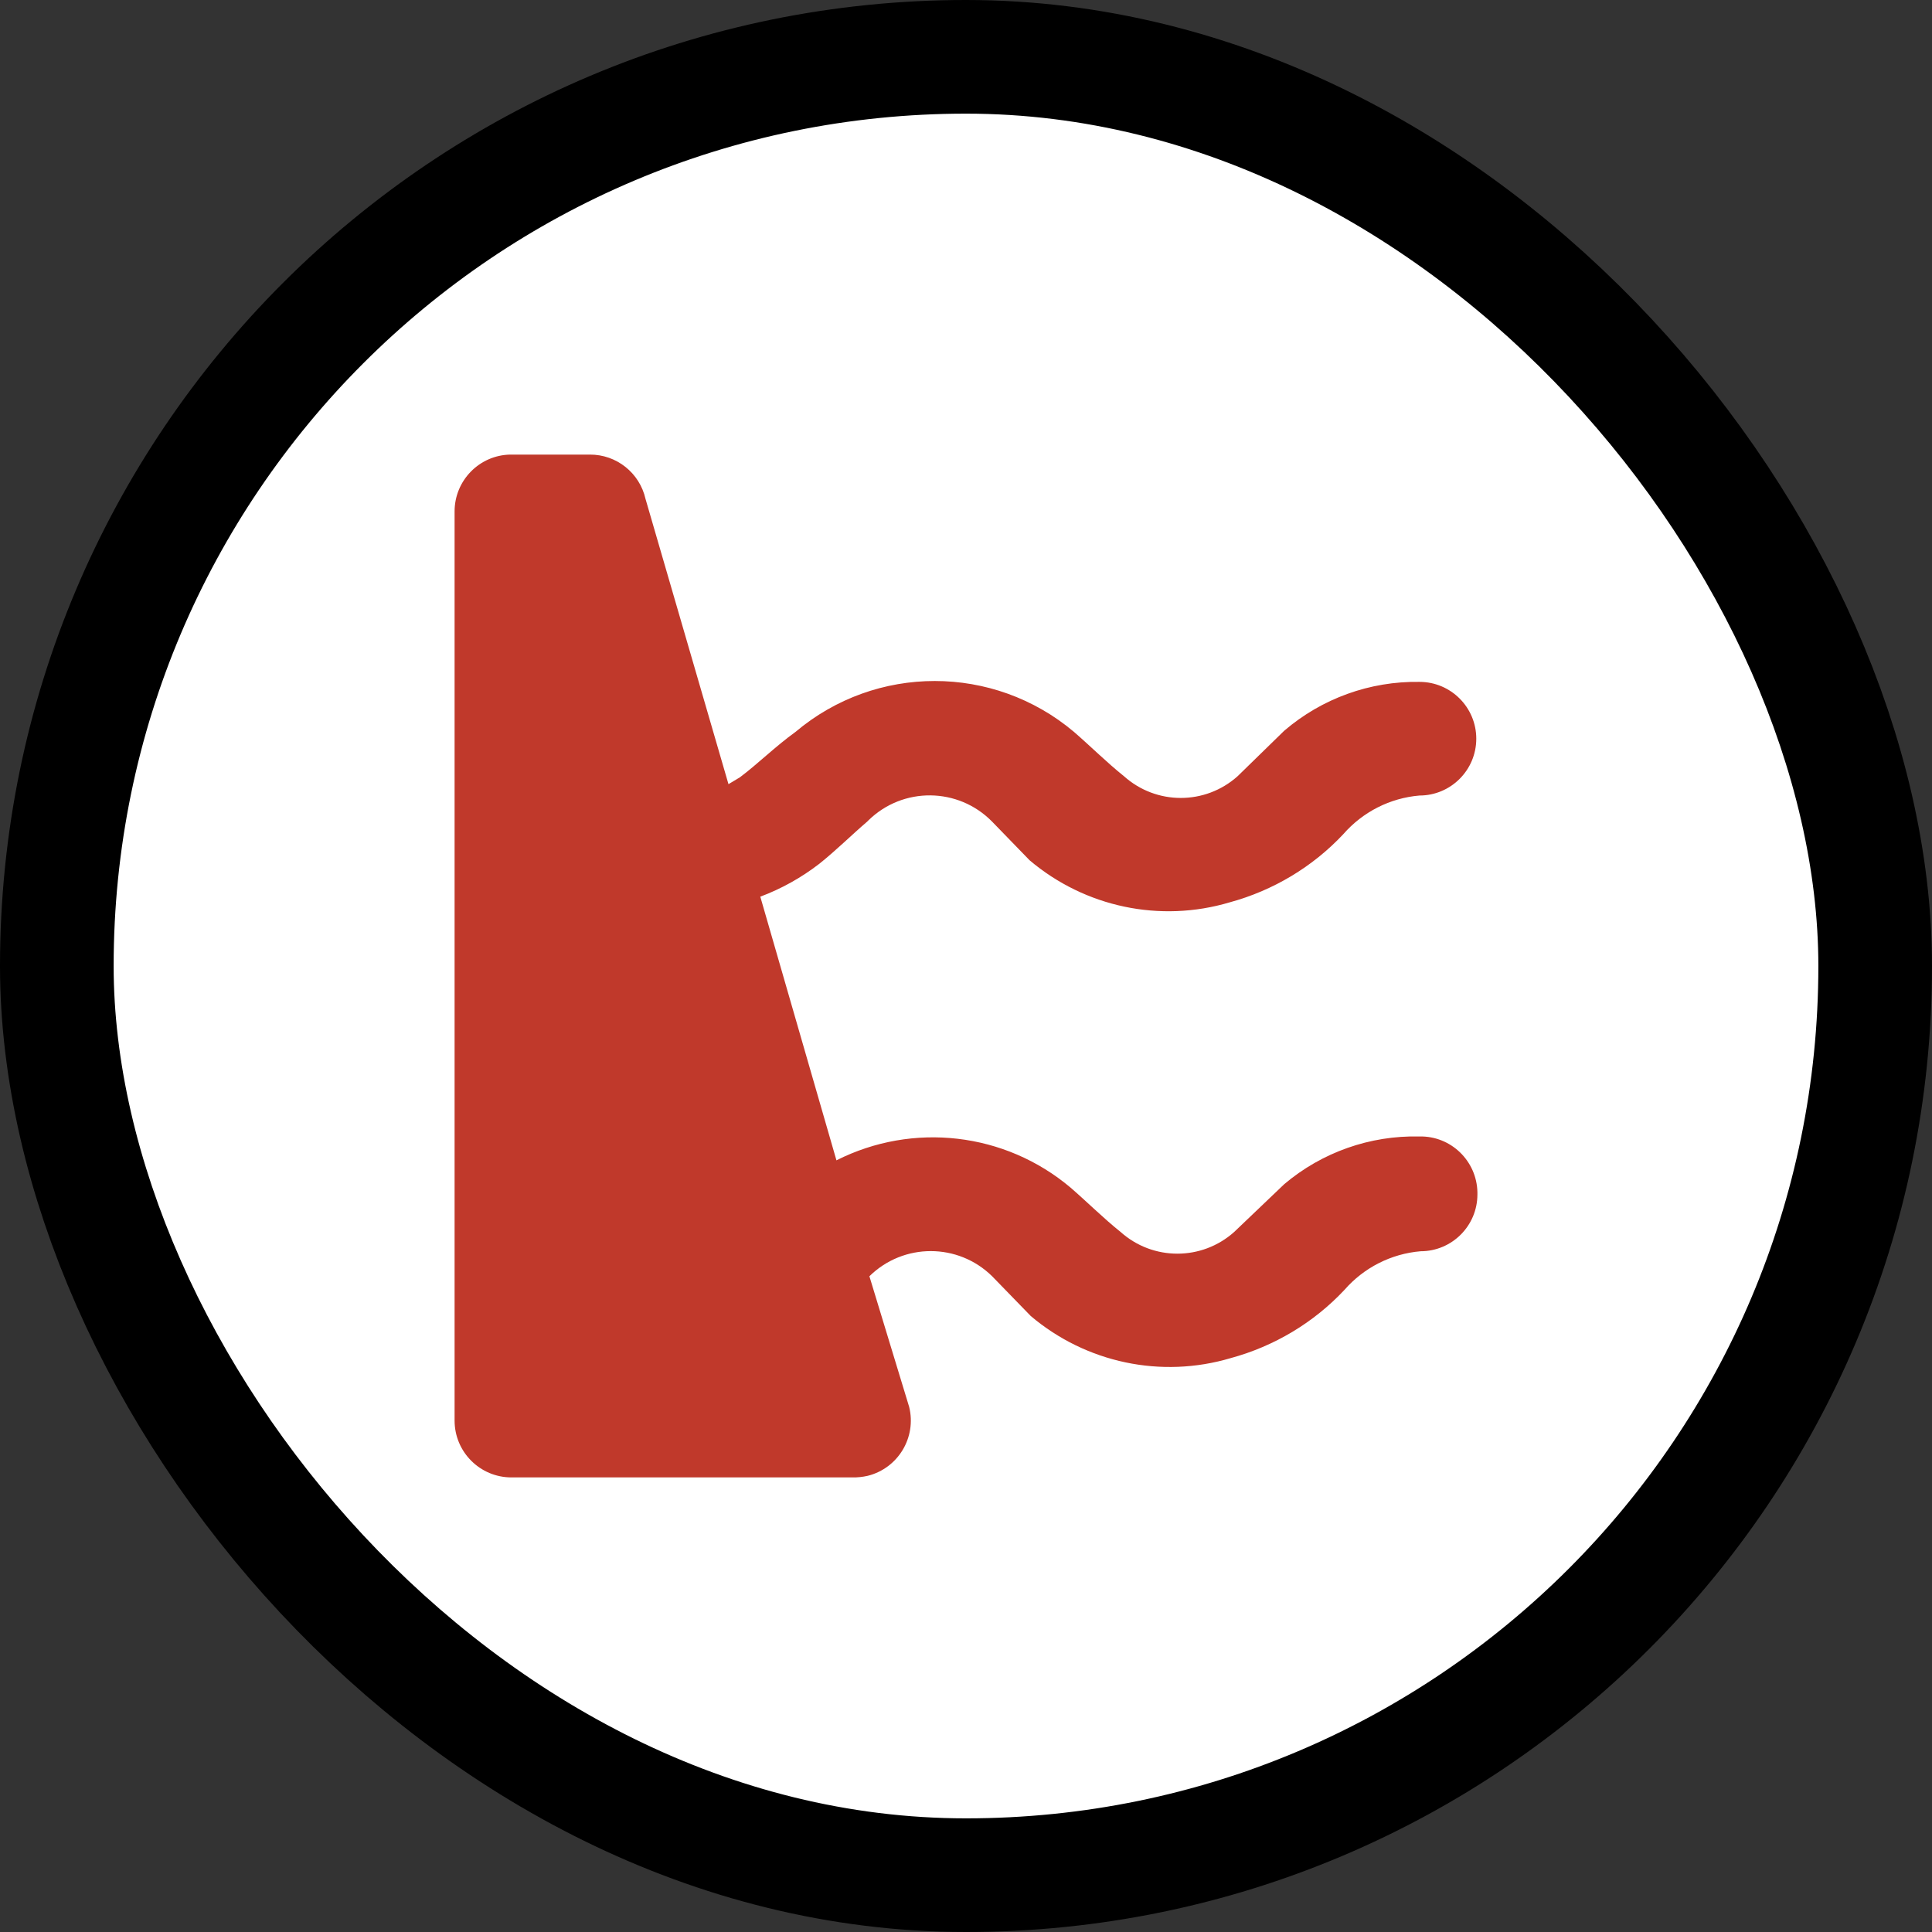 <svg xmlns="http://www.w3.org/2000/svg" viewBox="0 0 17 17" height="17" width="17"><rect x="0" y="0" width="17" height="17" fill="#333333" stroke="none"/><title>dam-11.svg</title><rect fill="none" x="0" y="0" width="17" height="17"></rect><rect x="1" y="1" rx="7.5" ry="7.5" width="15" height="15" stroke="#000" style="stroke-linejoin:round;stroke-miterlimit:4;" fill="#000" stroke-width="2"></rect><rect x="1" y="1" width="15" height="15" rx="7.5" ry="7.5" fill="#ffffff"></rect><path fill="#c0392b" transform="translate(3 3)" d="M10,7.51c0,0.276-0.224,0.5-0.5,0.5l0,0C9.241,8.032,9.001,8.154,8.83,8.35c-0.271,0.289-0.618,0.496-1,0.6
	C7.218,9.132,6.557,8.992,6.07,8.58L5.73,8.23c-0.3-0.295-0.78-0.295-1.08,0L5,9.38
	c0.066,0.268-0.097,0.539-0.365,0.606C4.591,9.996,4.545,10.001,4.5,10h-3C1.224,10,1,9.776,1,9.5v-8
	C1,1.228,1.218,1.005,1.49,1h0.7c0.235-0.001,0.438,0.161,0.49,0.39L3.41,3.9l0.1-0.06C3.67,3.72,3.82,3.57,4,3.44
	c0.708-0.597,1.742-0.597,2.45,0C6.6,3.57,6.74,3.71,6.89,3.83c0.285,0.255,0.715,0.255,1,0l0.41-0.4
	C8.631,3.146,9.054,2.993,9.49,3l0,0c0.276,0,0.5,0.224,0.5,0.5S9.766,4,9.49,4l0,0C9.231,4.022,8.991,4.144,8.82,4.34
	c-0.271,0.289-0.618,0.496-1,0.6C7.208,5.122,6.547,4.982,6.06,4.57L5.73,4.23C5.432,3.926,4.945,3.921,4.641,4.219
	C4.637,4.223,4.634,4.226,4.63,4.23C4.49,4.35,4.36,4.48,4.21,4.6C4.052,4.722,3.877,4.82,3.69,4.89l0.67,2.32
	c0.673-0.34,1.484-0.246,2.06,0.24c0.15,0.13,0.29,0.27,0.44,0.39c0.285,0.255,0.715,0.255,1,0L8.3,7.42
	C8.632,7.139,9.055,6.99,9.49,7l0,0C9.766,6.994,9.994,7.214,10,7.49C10,7.497,10,7.503,10,7.51z"></path></svg>